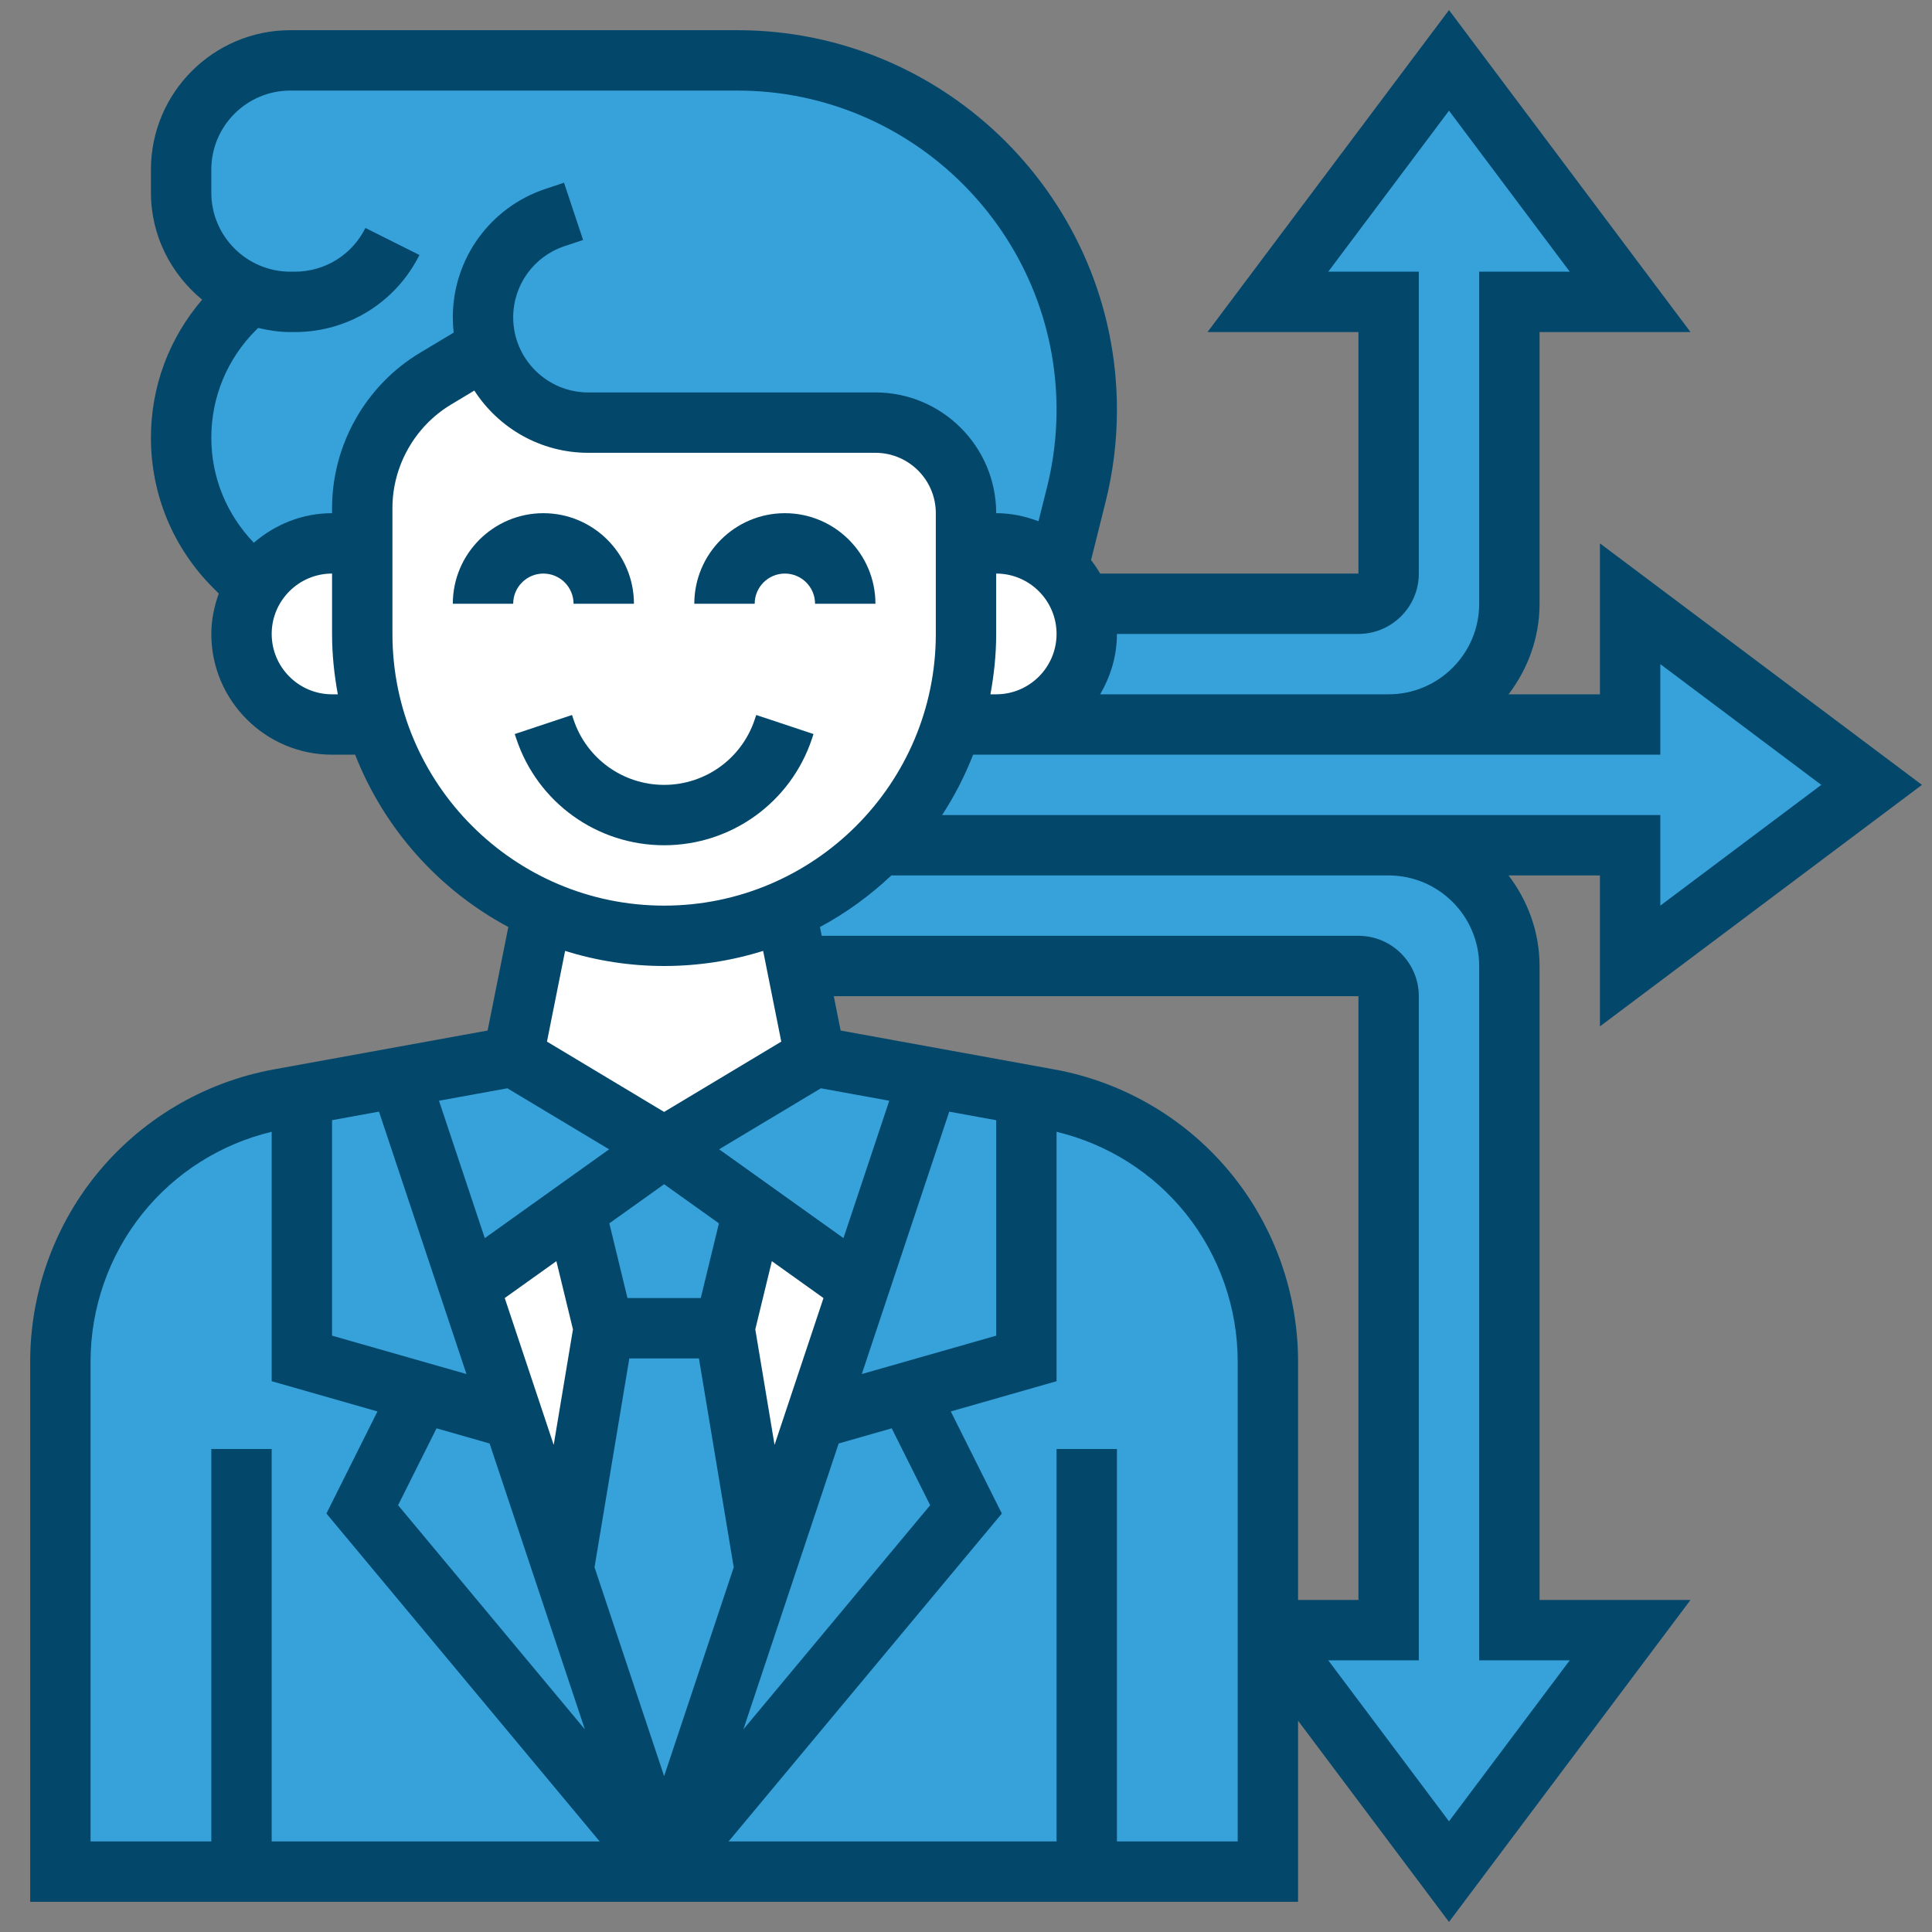 <svg xmlns="http://www.w3.org/2000/svg" version="1.1" xmlns:xlink="http://www.w3.org/1999/xlink" xmlns:svgjs="http://svgjs.com/svgjs" width="512" height="512" x="0" y="0" viewBox="0 0 64 64" style="enable-background:new 0 0 512 512" xml:space="preserve" class=""><rect x="0" y="0" width="64" height="64" fill="#808080" stroke="none"/><g><g xmlns="http://www.w3.org/2000/svg"><g><g><path d="m16.15 11.51-1.72 1.03c-1.51.91-2.43 2.53-2.43 4.29v1.17h-1c-1.09 0-2.04.57-2.56 1.44l-.67-.67c-1.13-1.13-1.77-2.67-1.77-4.27s.64-3.14 1.77-4.27l.49-.49c-1.33-.54-2.26-1.84-2.26-3.36v-.76c0-2 1.62-3.62 3.62-3.62h14.8c3.2 0 6.1 1.3 8.19 3.39s3.39 4.99 3.39 8.19c0 .94-.12 1.88-.35 2.8l-.6 2.43c-.53-.5-1.25-.81-2.05-.81h-1v-1c0-1.66-1.34-3-3-3h-9.51c-.97 0-1.84-.39-2.47-1.02-.4-.4-.71-.9-.87-1.47z" fill="#37A1DA" data-original="#656d78" style="" class=""></path></g><g><path d="m46 24h-13c.83 0 1.58-.34 2.12-.88s.88-1.29.88-2.12c0-.35-.06-.69-.18-1h.01 9.17c.55 0 1-.45 1-1v-9h-4l6-8 6 8h-4v10c0 2.21-1.79 4-4 4z" fill="#37A1DA" data-original="#b4dd7f" style="" class=""></path></g><g><path d="m45 32h-18.6l-.37-1.85c1.17-.51 2.22-1.25 3.11-2.15h16.86c2.21 0 4 1.79 4 4v22h4l-6 8-6-8h4v-21c0-.55-.45-1-1-1z" fill="#37A1DA" data-original="#b4dd7f" style="" class=""></path></g><g><path d="m33 24h13 8v-4l8 6-8 6v-4h-8-16.86c1.09-1.11 1.92-2.48 2.4-4z" fill="#37A1DA" data-original="#b4dd7f" style="" class=""></path></g><g><path d="m25.33 52-3.33 10-3.33-10 1.33-8h4z" fill="#37A1DA" data-original="#ff826e" style="" class=""></path></g><g><path d="m24.95 40.11-.95 3.89h-4l-.95-3.89 2.95-2.11z" fill="#37A1DA" data-original="#fc6e51" style="" class=""></path></g><g><path d="m19.05 40.11.95 3.89-1.33 8-1.67-5-1.46-4.38z" fill="#FFFFFF" data-original="#ccd1d9" style="" class=""></path></g><g><path d="m28.46 42.62-1.46 4.38-1.67 5-1.33-8 .95-3.89z" fill="#FFFFFF" data-original="#ccd1d9" style="" class=""></path></g><g><path d="m19.05 40.11-3.51 2.51-2.31-6.93 3.77-.69 5 3z" fill="#37A1DA" data-original="#b4dd7f" style="" class=""></path></g><g><path d="m24.95 40.11-2.95-2.11 5-3 3.77.69-2.31 6.93z" fill="#37A1DA" data-original="#b4dd7f" style="" class=""></path></g><g><path d="m8 62h-6v-16.9c0-2.01.68-3.95 1.94-5.52 1.33-1.66 3.21-2.79 5.31-3.17l.75-.14v8.73l3.94 1.13-1.94 3.87 10 12z" fill="#37A1DA" data-original="#fcd770" style="" class=""></path></g><g><path d="m36 62h-14l10-12-1.94-3.87 3.94-1.13v-8.73l.75.14c2.1.38 3.98 1.51 5.31 3.17 1.26 1.57 1.94 3.51 1.94 5.52v8.9 8z" fill="#37A1DA" data-original="#fcd770" style="" class=""></path></g><g><path d="m18.67 52 3.33 10-10-12 1.94-3.87 3.06.87z" fill="#37A1DA" data-original="#ffc729" style="" class=""></path></g><g><path d="m15.54 42.62 1.46 4.38-3.06-.87-3.94-1.13v-8.73l3.23-.58z" fill="#37A1DA" data-original="#ffc729" style="" class=""></path></g><g><path d="m30.06 46.13 1.94 3.87-10 12 3.33-10 1.67-5z" fill="#37A1DA" data-original="#ffc729" style="" class=""></path></g><g><path d="m34 36.27v8.73l-3.94 1.13-3.06.87 1.46-4.38 2.31-6.93z" fill="#37A1DA" data-original="#ffc729" style="" class=""></path></g><g><path d="m26.4 32 .6 3-5 3-5-3 .97-4.85c1.23.55 2.6.85 4.03.85s2.8-.3 4.03-.85z" fill="#FFFFFF" data-original="#f0d0b4" style="" class=""></path></g><g><path d="m36 21c0 .83-.34 1.58-.88 2.12s-1.29.88-2.12.88h-1.46c.3-.95.46-1.95.46-3v-3h1c.8 0 1.52.31 2.05.81.35.32.62.73.77 1.19.12.31.18.65.18 1z" fill="#FFFFFF" data-original="#f0d0b4" style="" class=""></path></g><g><path d="m32 18v3c0 1.05-.16 2.05-.46 3-.48 1.52-1.31 2.89-2.4 4-.89.9-1.94 1.64-3.11 2.15-1.23.55-2.6.85-4.03.85s-2.8-.3-4.03-.85c-1.14-.5-2.17-1.21-3.04-2.08-1.12-1.12-1.98-2.51-2.47-4.07-.3-.95-.46-1.95-.46-3v-3-1.17c0-1.76.92-3.38 2.43-4.29l1.72-1.03c.16.57.47 1.07.87 1.47.63.63 1.5 1.02 2.47 1.02h9.51c1.66 0 3 1.34 3 3z" fill="#FFFFFF" data-original="#f0d0b4" style="" class=""></path></g><g><path d="m12.46 24h-1.46c-.83 0-1.58-.34-2.12-.88s-.88-1.29-.88-2.12c0-.57.16-1.11.44-1.56.52-.87 1.47-1.44 2.56-1.44h1v3c0 1.05.16 2.05.46 3z" fill="#FFFFFF" data-original="#f0d0b4" style="" class=""></path></g></g><g><path d="m18 19c.551 0 1 .448 1 1h2c0-1.654-1.346-3-3-3s-3 1.346-3 3h2c0-.552.449-1 1-1z" fill="#03476B" data-original="#000000" style="" class=""></path><path d="m26 19c.551 0 1 .448 1 1h2c0-1.654-1.346-3-3-3s-3 1.346-3 3h2c0-.552.449-1 1-1z" fill="#03476B" data-original="#000000" style="" class=""></path><path d="m26.898 24.47.051-.154-1.898-.631-.051.153c-.431 1.293-1.637 2.162-3 2.162s-2.569-.869-3-2.161l-.051-.154-1.898.631.052.155c.703 2.111 2.671 3.529 4.897 3.529s4.194-1.418 4.898-3.53z" fill="#03476B" data-original="#000000" style="" class=""></path><path d="m51 32c0-1.13-.391-2.162-1.026-3h3.026v5l10.667-8-10.667-8v5h-3.026c.635-.838 1.026-1.87 1.026-3v-9h5l-8-10.667-8 10.667h5v8h-8.556c-.091-.156-.191-.304-.302-.446l.482-1.929c.25-.998.376-2.023.376-3.05 0-6.933-5.641-12.575-12.575-12.575h-14.807c-2.546 0-4.618 2.071-4.618 4.618v.764c0 1.432.669 2.698 1.696 3.546-1.094 1.274-1.696 2.875-1.696 4.572 0 1.879.732 3.646 2.061 4.975l.187.187c-.151.42-.248.866-.248 1.338 0 2.206 1.794 4 4 4h.764c.962 2.452 2.771 4.478 5.075 5.708l-.686 3.43-7.08 1.287c-2.334.425-4.436 1.679-5.919 3.531-1.389 1.736-2.154 3.918-2.154 6.142v17.902h42v-6l5 6.667 8-10.667h-5zm4-7v-3l5.333 4-5.333 4v-3h-23.792c.409-.625.752-1.295 1.028-2zm-22-4v-2c1.103 0 2 .897 2 2s-.897 2-2 2h-.191c.12-.65.191-1.316.191-2zm12 0c1.103 0 2-.897 2-2v-10h-3l4-5.333 4 5.333h-3v11c0 1.654-1.346 3-3 3h-9.556c.344-.591.556-1.268.556-2zm-34 2c-1.103 0-2-.897-2-2s.897-2 2-2v2c0 .684.071 1.35.191 2zm0-6.169v.169c-.994 0-1.892.377-2.592.979-.904-.942-1.408-2.17-1.408-3.479 0-1.345.524-2.609 1.475-3.561l.076-.076c.344.082.698.137 1.067.137h.146c1.76 0 3.343-.979 4.13-2.553l-1.789-.895c-.446.893-1.343 1.448-2.341 1.448h-.146c-1.444 0-2.618-1.175-2.618-2.618v-.764c0-1.443 1.174-2.618 2.618-2.618h14.807c5.831 0 10.575 4.744 10.575 10.575 0 .863-.106 1.726-.316 2.565l-.282 1.127c-.438-.165-.907-.267-1.402-.267 0-2.206-1.794-4-4-4h-9.513c-1.371 0-2.487-1.116-2.487-2.487 0-1.072.684-2.02 1.7-2.358l.616-.205-.632-1.898-.616.206c-1.835.61-3.068 2.32-3.068 4.255 0 .171.01.339.028.505l-1.115.669c-1.797 1.077-2.913 3.048-2.913 5.144zm2 4.169v-4.169c0-1.397.744-2.711 1.942-3.43l.771-.463c.8 1.24 2.193 2.062 3.774 2.062h9.513c1.103 0 2 .897 2 2v4c0 4.963-4.038 9-9 9s-9-4.037-9-9zm27.846 17.956c-1.483-1.853-3.585-3.106-5.919-3.53l-7.08-1.288-.227-1.138h17.38v20h-2v-7.902c0-2.224-.765-4.406-2.154-6.142zm-10.033 10.906-6.188 7.426 3.157-9.471 1.757-.502zm-19.813-12.755 1.554-.283 2.898 8.693-4.452-1.271zm16.192-1.056 2.266.412-1.517 4.551-4.119-2.942zm-6.345 8.949h2.306l1.153 6.919-2.306 6.918-2.306-6.919zm4.811 2.864-.638-3.827.549-2.259 1.71 1.222zm-1.843-7.339-.601 2.475h-2.428l-.601-2.475 1.815-1.296zm-5.384 1.253.549 2.259-.638 3.827-1.622-4.865zm-3.97 5.537 1.757.502 3.157 9.471-6.188-7.426zm14.087-1.798 2.897-8.692 1.555.283v7.138zm-6.548-13.517c1.142 0 2.244-.176 3.28-.5l.601 3.005-3.881 2.329-3.881-2.329.601-3.005c1.036.324 2.138.5 3.28.5zm-5.192 4.051 3.37 2.022-4.119 2.942-1.517-4.552zm-13.808 9.047c0-1.771.609-3.509 1.716-4.892 1.089-1.361 2.599-2.309 4.284-2.715v8.263l3.504 1.002-1.691 3.382 9.052 10.862h-10.865v-13h-2v13h-4zm38 15.902h-4v-13h-2v13h-10.865l9.052-10.862-1.691-3.382 3.504-1.002v-8.262c1.685.405 3.195 1.353 4.284 2.714 1.107 1.383 1.716 3.12 1.716 4.892zm11-6-4 5.333-4-5.333h3v-22c0-1.103-.897-2-2-2h-17.78l-.058-.292c.865-.462 1.657-1.041 2.365-1.708h16.473c1.654 0 3 1.346 3 3v23z" fill="#03476B" data-original="#000000" style="" class=""></path></g></g></g></svg>